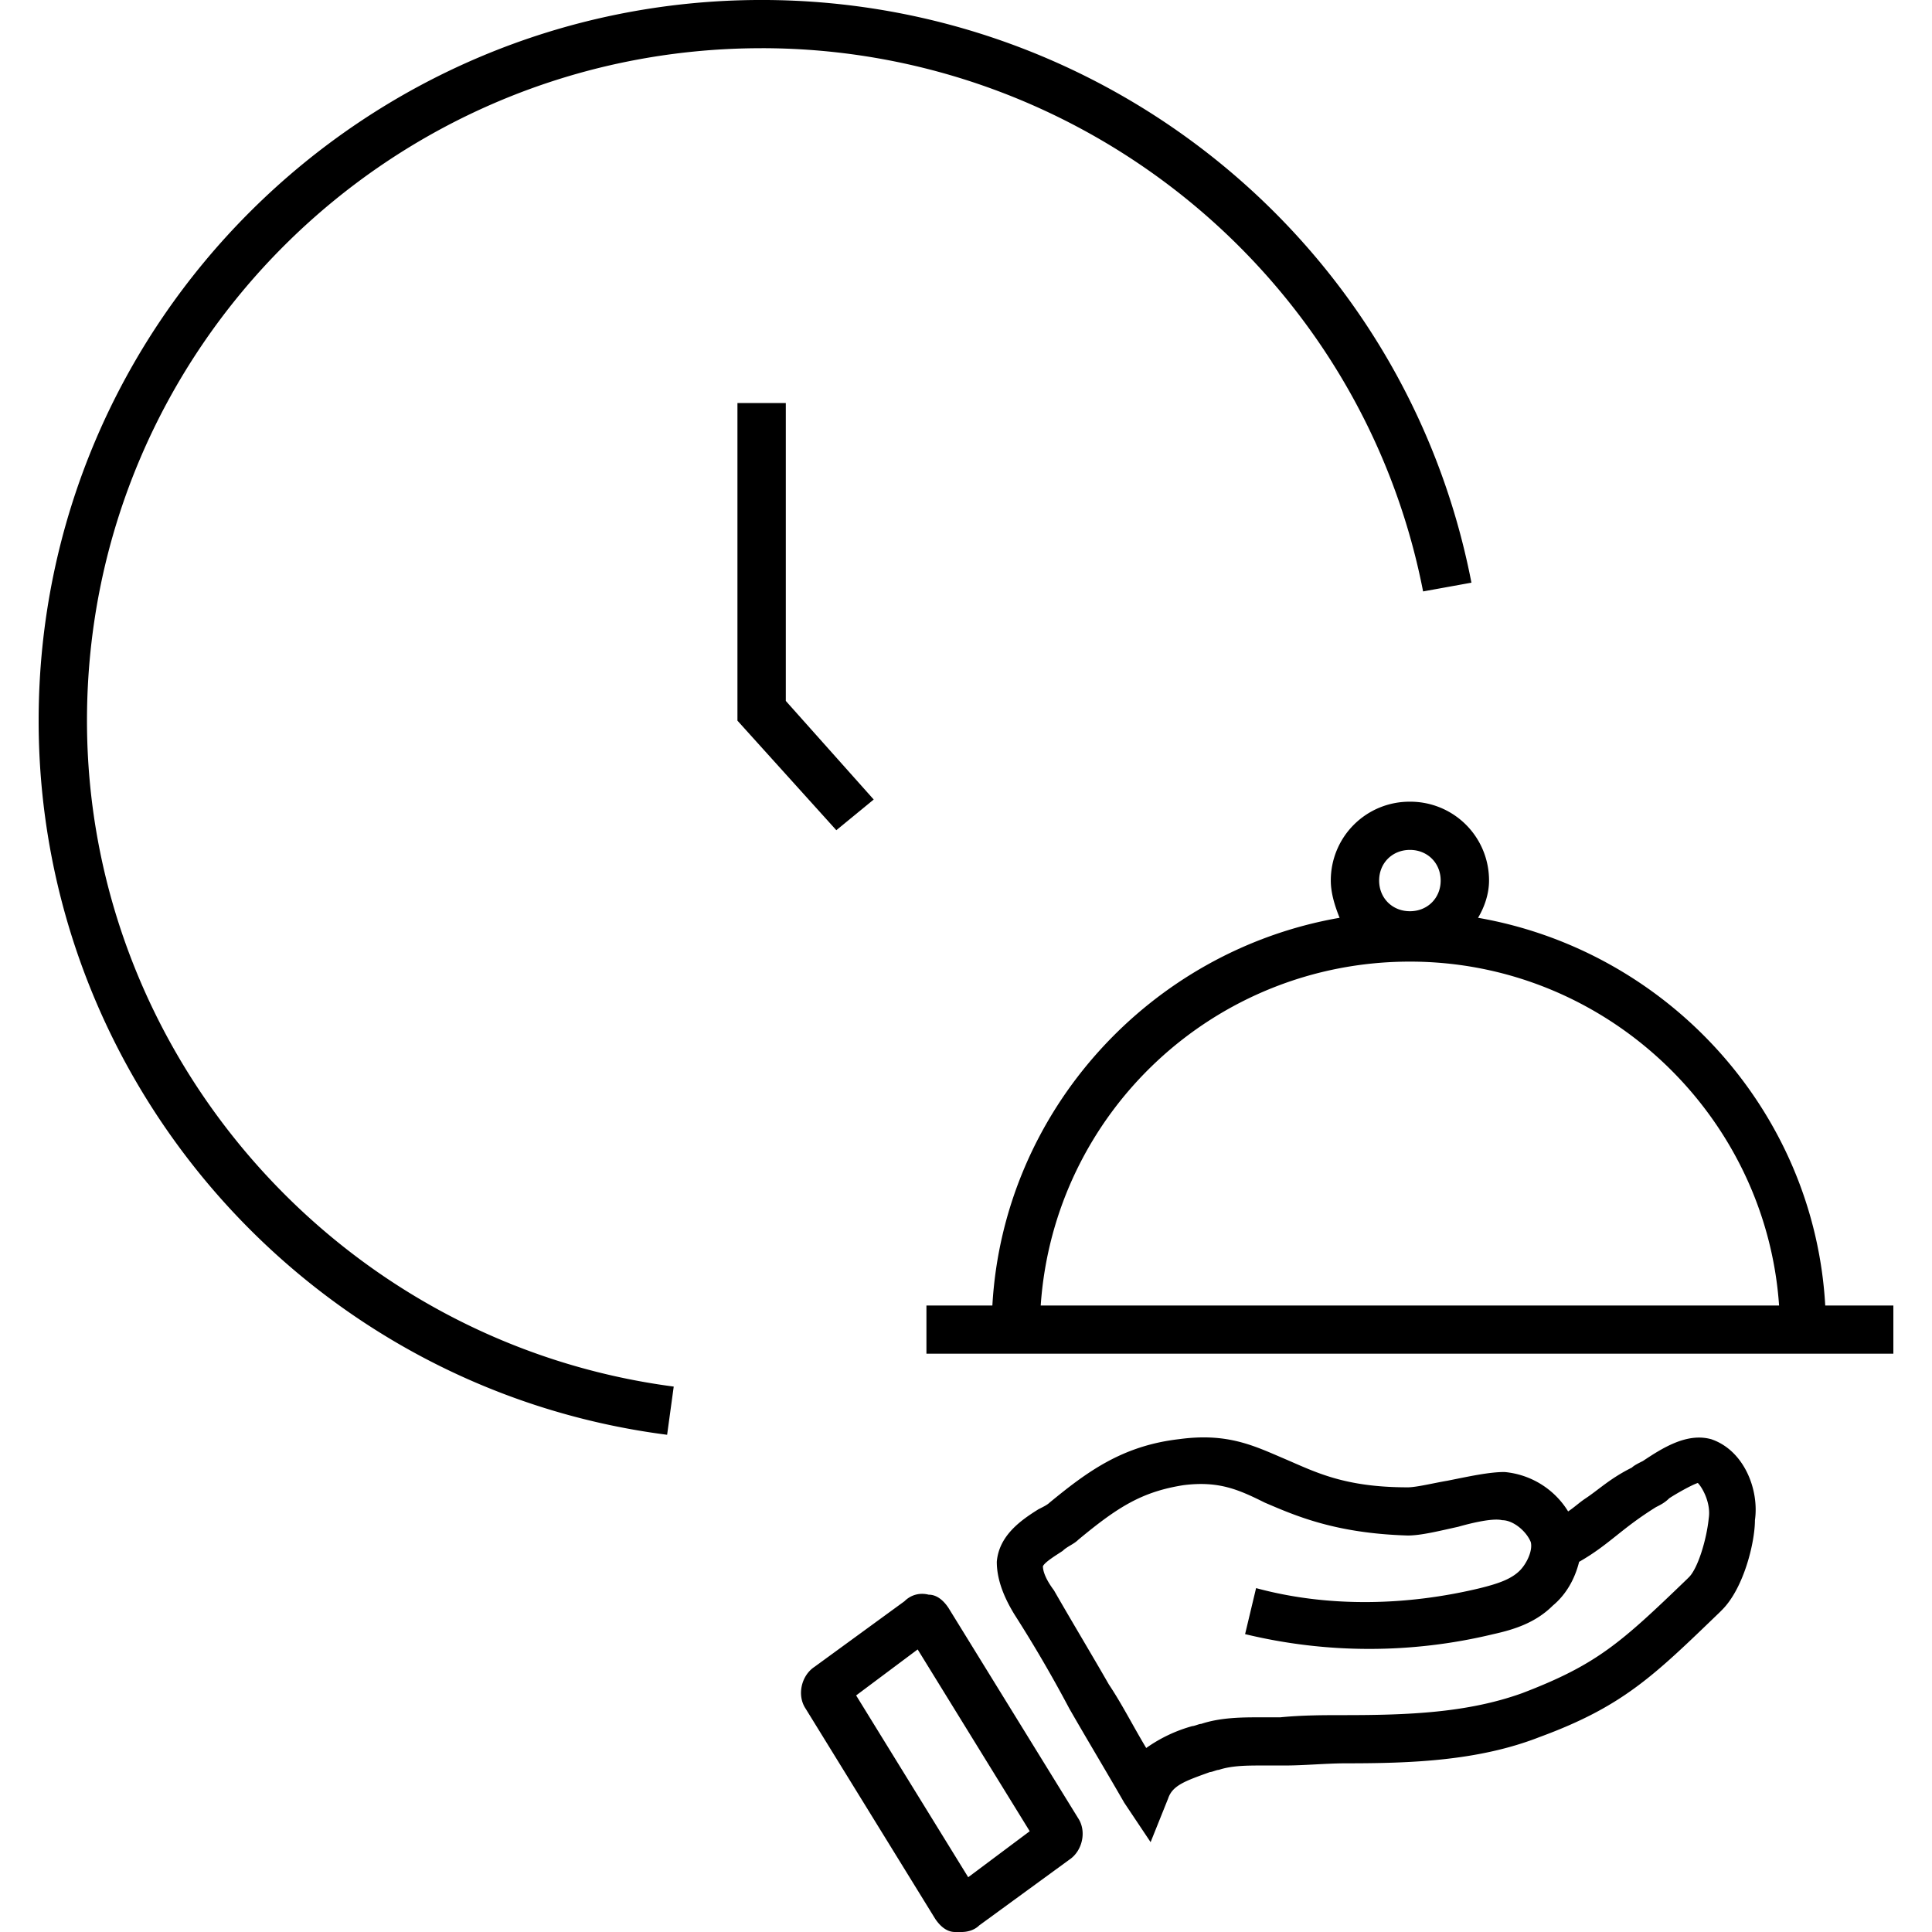<svg width="100pt" height="100pt" viewBox="0 0 100 100" xmlns="http://www.w3.org/2000/svg"><path d="m45.223 41.383-4.55-5.103V20.86H38.17v16.441l5.118 5.67z"/><path d="M39.422 2.494c16.607 0 31.052 11.79 34.237 28.118l2.502-.453C72.75 12.585 57.28-.001 39.422-.001 18.834 0 2 16.668 2 37.302c0 18.707 13.99 34.58 32.53 36.962l.342-2.495c-17.29-2.267-30.37-17.12-30.37-34.467 0-19.275 15.697-34.807 34.92-34.807zM94.474 67.573c-.569-10.09-8.19-18.367-17.971-20.068.34-.567.569-1.247.569-1.927a4.071 4.071 0 0 0-4.095-4.082 4.071 4.071 0 0 0-4.095 4.082c0 .68.228 1.36.455 1.927-9.782 1.7-17.403 9.978-17.972 20.068h-3.413v2.494H98v-2.494zM72.977 43.991c.91 0 1.592.68 1.592 1.587 0 .907-.682 1.587-1.592 1.587s-1.593-.68-1.593-1.587c0-.907.683-1.587 1.593-1.587zm0 5.782c10.123 0 18.426 7.936 19.108 17.8H53.867c.682-9.977 8.986-17.8 19.11-17.8zM88.56 74.49c-1.252-.34-2.503.452-3.526 1.133-.228.113-.455.227-.57.34-1.137.567-1.705 1.135-2.388 1.588-.341.227-.57.453-.91.68a4.315 4.315 0 0 0-3.298-2.04c-.797 0-1.82.226-2.958.453-.682.113-1.592.34-2.047.34-3.298 0-4.777-.794-6.37-1.474s-2.956-1.36-5.459-1.02c-2.957.34-4.777 1.7-6.71 3.287-.114.113-.342.227-.57.34-.91.567-2.046 1.36-2.16 2.721 0 1.134.568 2.155.91 2.721a68.545 68.545 0 0 1 2.843 4.875c.91 1.588 1.934 3.288 2.844 4.875l1.364 2.04.91-2.267c.228-.68.91-.907 2.162-1.36.113 0 .34-.113.454-.113.683-.227 1.48-.227 2.275-.227h1.138c1.023 0 2.161-.113 3.185-.113 3.298 0 6.825-.113 10.01-1.36 4.322-1.588 5.914-3.175 9.327-6.463l.113-.114c1.138-1.134 1.706-3.514 1.706-4.648.227-1.588-.57-3.628-2.275-4.195zm-.114 4.08c-.113 1.135-.569 2.608-1.023 3.062l-.114.113c-3.412 3.288-4.664 4.422-8.53 5.896-2.844 1.02-5.916 1.134-9.214 1.134-1.023 0-2.161 0-3.298.113h-1.024c-.91 0-2.047 0-3.07.34-.114 0-.342.114-.455.114a7.634 7.634 0 0 0-2.39 1.134c-.682-1.134-1.25-2.268-1.933-3.288-.91-1.587-1.934-3.287-2.844-4.875-.34-.453-.569-.907-.569-1.247.114-.227.683-.567 1.024-.794.228-.227.569-.34.797-.567 2.047-1.7 3.298-2.494 5.46-2.834 1.82-.227 2.843.227 4.207.907 1.593.68 3.64 1.587 7.393 1.7.683 0 1.593-.227 2.616-.453.797-.227 1.82-.453 2.275-.34.569 0 1.251.567 1.479 1.134.113.453-.228 1.134-.569 1.474-.455.453-1.138.68-2.047.907-3.753.907-7.848 1.02-11.602 0l-.569 2.382a27.371 27.371 0 0 0 12.853 0c1.024-.227 2.162-.568 3.072-1.475.682-.567 1.137-1.36 1.364-2.267.797-.453 1.365-.907 1.934-1.36s1.138-.907 2.047-1.474c.228-.114.455-.227.682-.454.341-.227 1.138-.68 1.48-.794.227.226.682 1.019.568 1.813zM49.09 83.22c-.227-.34-.569-.68-1.023-.68-.455-.114-.91 0-1.252.34l-4.663 3.4c-.683.454-.91 1.475-.455 2.155l6.71 10.885c.229.34.57.68 1.024.68h.342c.34 0 .682-.113.91-.34l4.663-3.402c.683-.453.91-1.474.455-2.154zm1.024 13.945-5.801-9.41 3.185-2.381 5.8 9.41z"/></svg>